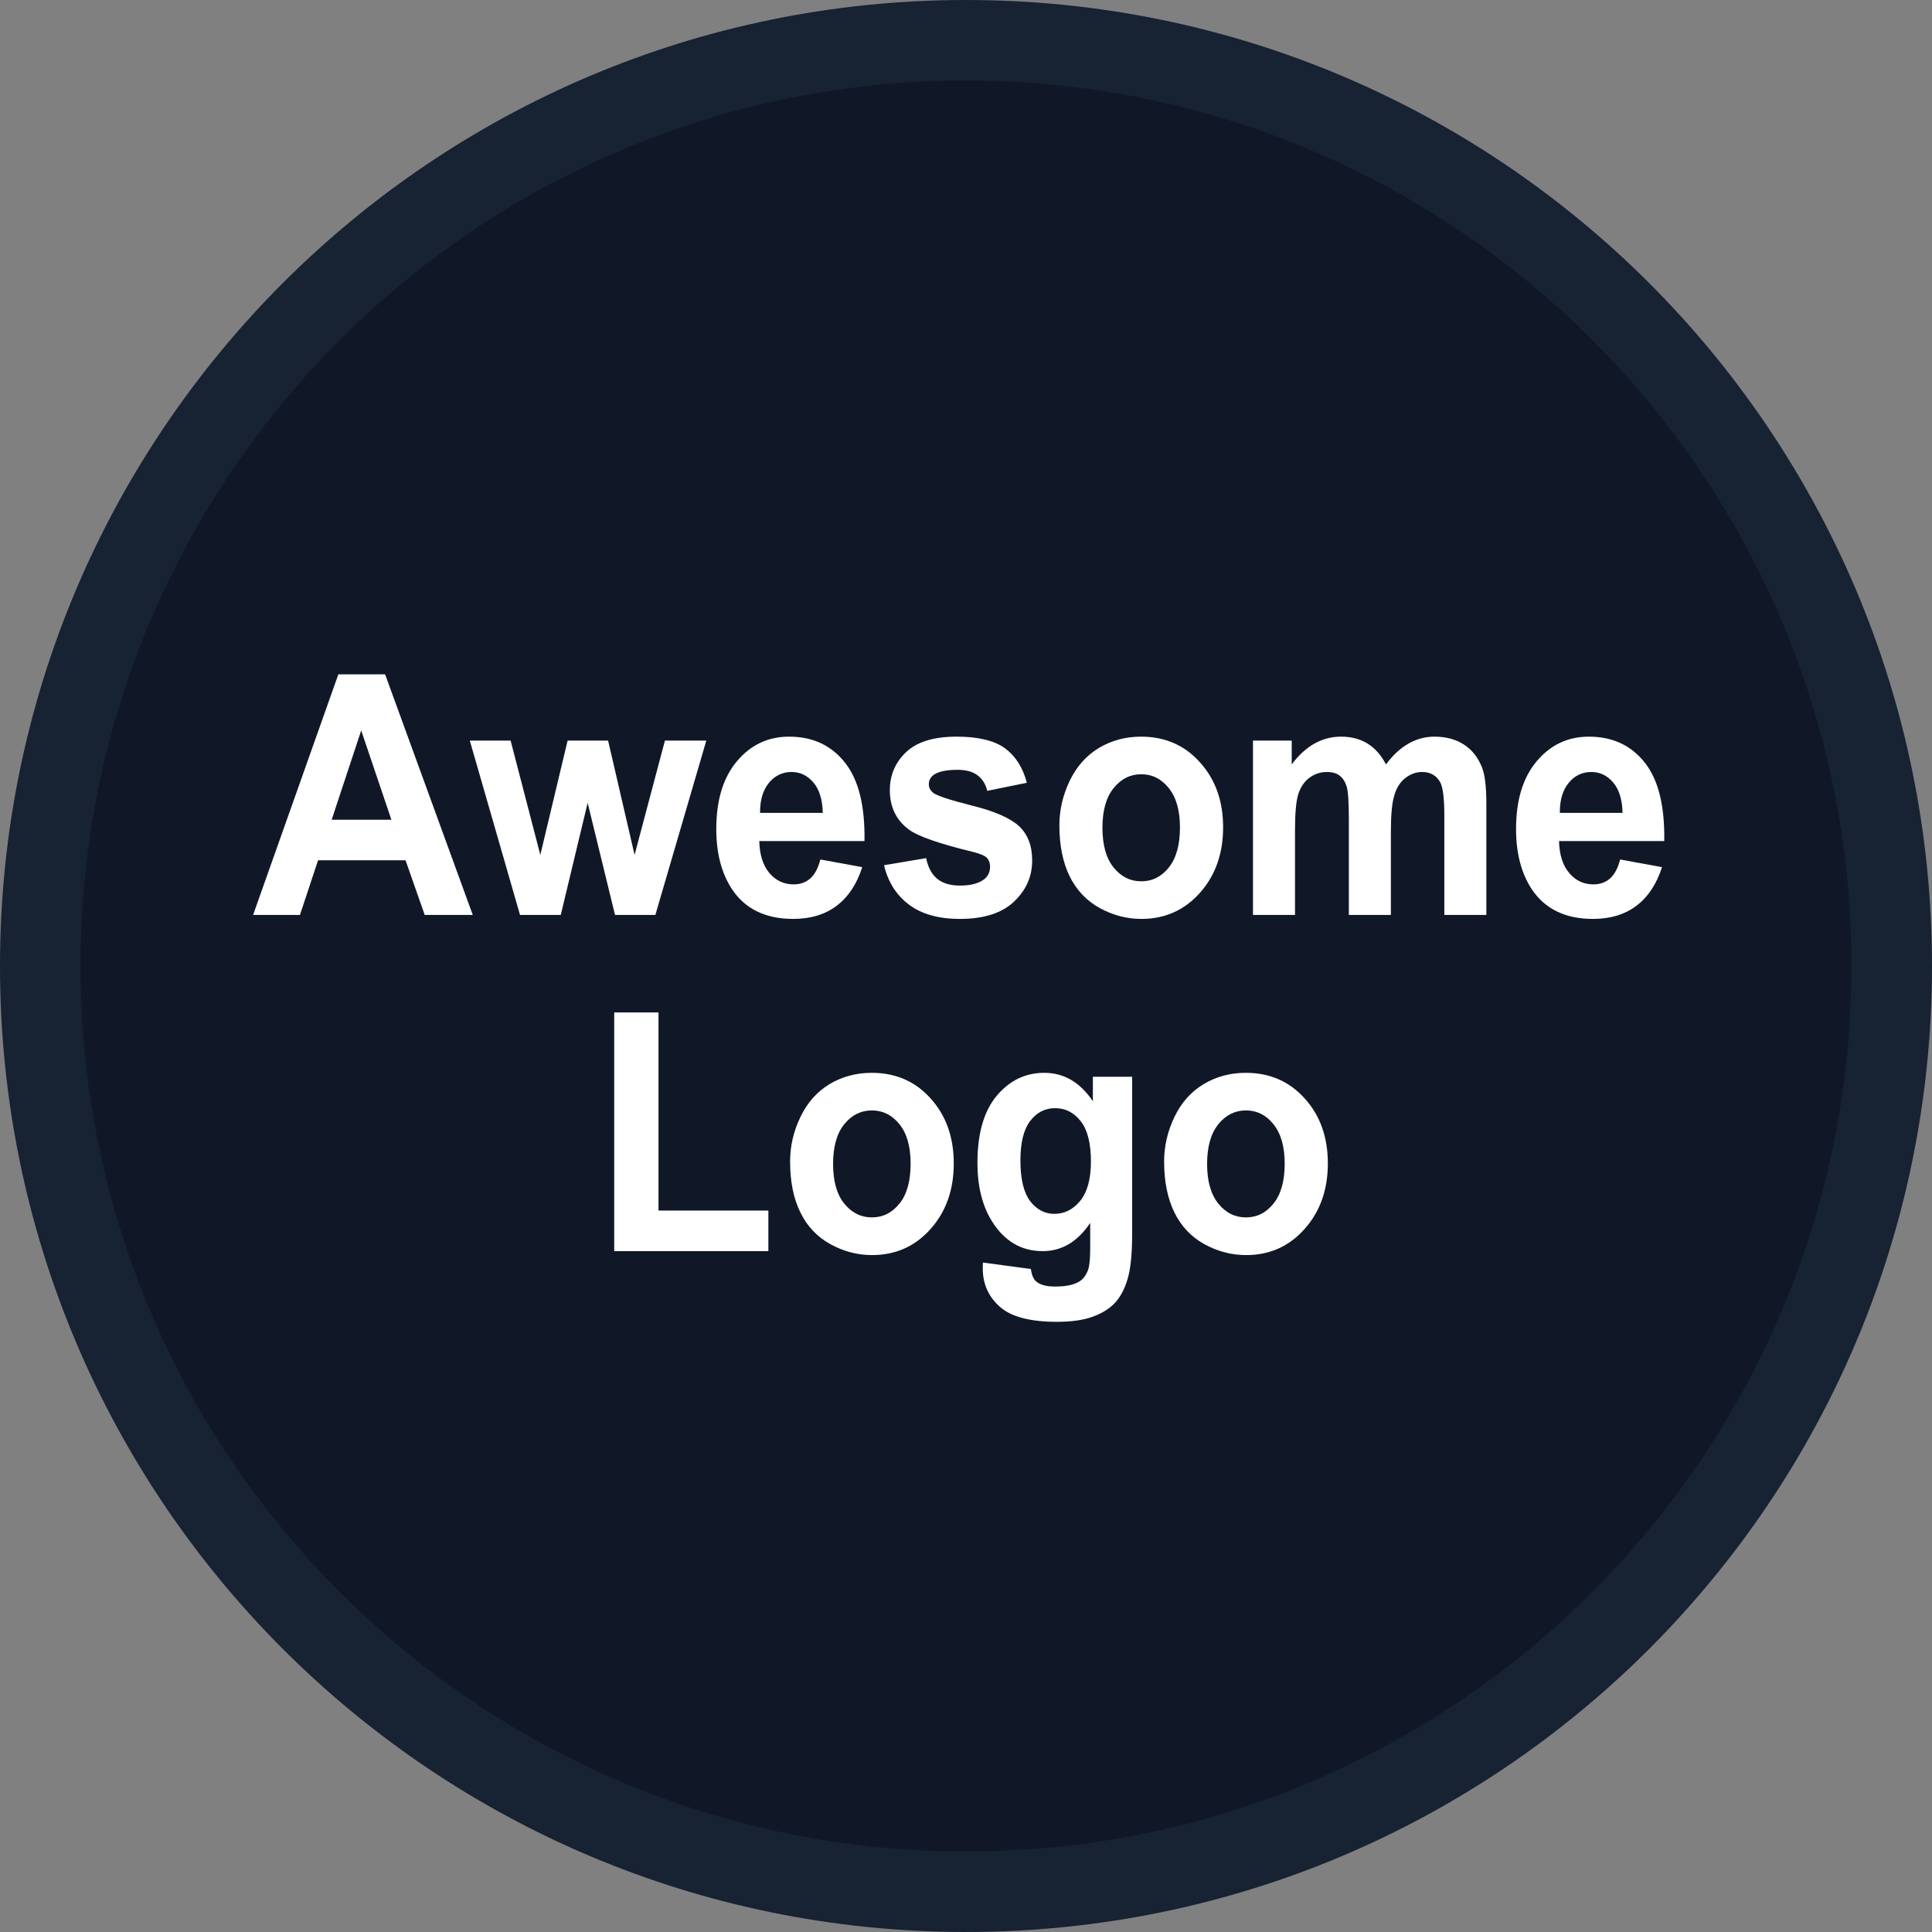 <svg width="24" height="24" viewBox="0 0 24 24" fill="none" xmlns="http://www.w3.org/2000/svg">
<rect x="0" y="0" width="24" height="24" fill="#808080" stroke="none"/>
<path d="M23.5 12C23.5 18.351 18.351 23.5 12 23.5C5.649 23.5 0.5 18.351 0.5 12C0.5 5.649 5.649 0.5 12 0.5C18.351 0.5 23.5 5.649 23.5 12Z" fill="#101828" stroke="#172233"/>
<path d="M5.873 11.366H5.276L5.038 10.687H3.951L3.726 11.366H3.144L4.203 8.377H4.784L5.873 11.366ZM4.862 10.183L4.487 9.074L4.12 10.183H4.862Z" fill="white"/>
<path d="M6.46 11.366L5.836 9.2H6.343L6.712 10.62L7.051 9.2H7.554L7.883 10.62L8.26 9.2H8.774L8.141 11.366H7.64L7.3 9.973L6.966 11.366H6.46Z" fill="white"/>
<path d="M10.191 10.677L10.711 10.772C10.644 10.982 10.538 11.142 10.393 11.252C10.25 11.36 10.07 11.415 9.854 11.415C9.511 11.415 9.257 11.292 9.093 11.046C8.963 10.848 8.898 10.6 8.898 10.299C8.898 9.94 8.983 9.66 9.154 9.457C9.325 9.253 9.541 9.151 9.802 9.151C10.095 9.151 10.326 9.258 10.495 9.472C10.665 9.684 10.746 10.009 10.739 10.448H9.432C9.436 10.618 9.478 10.751 9.558 10.846C9.639 10.94 9.739 10.986 9.859 10.986C9.941 10.986 10.009 10.962 10.065 10.913C10.121 10.864 10.163 10.785 10.191 10.677ZM10.221 10.098C10.217 9.932 10.178 9.806 10.104 9.72C10.03 9.633 9.939 9.59 9.833 9.59C9.719 9.59 9.625 9.635 9.551 9.726C9.477 9.817 9.44 9.941 9.442 10.098H10.221Z" fill="white"/>
<path d="M10.982 10.748L11.505 10.66C11.527 10.772 11.572 10.857 11.64 10.915C11.709 10.972 11.804 11.001 11.926 11.001C12.061 11.001 12.162 10.974 12.23 10.919C12.276 10.881 12.299 10.83 12.299 10.766C12.299 10.723 12.287 10.687 12.262 10.658C12.236 10.631 12.178 10.606 12.088 10.583C11.667 10.481 11.4 10.388 11.288 10.303C11.132 10.187 11.054 10.024 11.054 9.816C11.054 9.629 11.121 9.471 11.256 9.343C11.391 9.215 11.6 9.151 11.884 9.151C12.153 9.151 12.354 9.2 12.485 9.296C12.616 9.393 12.706 9.535 12.756 9.724L12.264 9.824C12.243 9.74 12.203 9.675 12.143 9.631C12.085 9.586 12.002 9.563 11.893 9.563C11.755 9.563 11.657 9.584 11.598 9.626C11.558 9.656 11.538 9.695 11.538 9.743C11.538 9.783 11.556 9.818 11.59 9.847C11.637 9.885 11.799 9.938 12.077 10.008C12.355 10.077 12.549 10.162 12.659 10.263C12.768 10.365 12.822 10.507 12.822 10.689C12.822 10.887 12.747 11.058 12.596 11.201C12.445 11.343 12.222 11.415 11.926 11.415C11.658 11.415 11.445 11.355 11.288 11.235C11.132 11.116 11.03 10.953 10.982 10.748Z" fill="white"/>
<path d="M13.16 10.252C13.16 10.062 13.203 9.878 13.288 9.7C13.374 9.522 13.494 9.386 13.65 9.292C13.807 9.198 13.982 9.151 14.175 9.151C14.473 9.151 14.718 9.258 14.908 9.472C15.099 9.684 15.194 9.952 15.194 10.277C15.194 10.604 15.098 10.876 14.905 11.092C14.713 11.307 14.471 11.415 14.179 11.415C13.998 11.415 13.826 11.37 13.661 11.28C13.498 11.19 13.374 11.059 13.288 10.887C13.203 10.713 13.16 10.501 13.16 10.252ZM13.695 10.283C13.695 10.498 13.741 10.662 13.834 10.777C13.927 10.891 14.041 10.948 14.177 10.948C14.313 10.948 14.427 10.891 14.519 10.777C14.611 10.662 14.658 10.496 14.658 10.279C14.658 10.067 14.611 9.904 14.519 9.79C14.427 9.675 14.313 9.618 14.177 9.618C14.041 9.618 13.927 9.675 13.834 9.79C13.741 9.904 13.695 10.068 13.695 10.283Z" fill="white"/>
<path d="M15.565 9.2H16.046V9.496C16.218 9.266 16.422 9.151 16.66 9.151C16.786 9.151 16.896 9.18 16.988 9.237C17.081 9.294 17.157 9.38 17.217 9.496C17.303 9.38 17.397 9.294 17.497 9.237C17.597 9.18 17.704 9.151 17.818 9.151C17.963 9.151 18.085 9.184 18.185 9.249C18.285 9.313 18.36 9.408 18.41 9.533C18.446 9.625 18.464 9.775 18.464 9.981V11.366H17.942V10.128C17.942 9.913 17.924 9.775 17.888 9.712C17.84 9.631 17.766 9.59 17.666 9.59C17.593 9.59 17.524 9.614 17.46 9.663C17.395 9.712 17.349 9.784 17.321 9.879C17.292 9.973 17.278 10.122 17.278 10.326V11.366H16.756V10.179C16.756 9.968 16.747 9.832 16.729 9.771C16.71 9.71 16.681 9.665 16.641 9.635C16.603 9.605 16.55 9.59 16.484 9.59C16.403 9.59 16.331 9.614 16.267 9.661C16.202 9.709 16.156 9.777 16.127 9.867C16.1 9.957 16.087 10.106 16.087 10.314V11.366H15.565V9.2Z" fill="white"/>
<path d="M20.126 10.677L20.646 10.772C20.579 10.982 20.473 11.142 20.328 11.252C20.185 11.36 20.005 11.415 19.788 11.415C19.446 11.415 19.192 11.292 19.028 11.046C18.898 10.848 18.833 10.6 18.833 10.299C18.833 9.94 18.918 9.66 19.089 9.457C19.26 9.253 19.476 9.151 19.737 9.151C20.03 9.151 20.261 9.258 20.431 9.472C20.6 9.684 20.681 10.009 20.674 10.448H19.367C19.371 10.618 19.413 10.751 19.494 10.846C19.574 10.94 19.674 10.986 19.794 10.986C19.876 10.986 19.944 10.962 20 10.913C20.056 10.864 20.098 10.785 20.126 10.677ZM20.156 10.098C20.152 9.932 20.113 9.806 20.039 9.72C19.965 9.633 19.875 9.59 19.768 9.59C19.654 9.59 19.56 9.635 19.486 9.726C19.412 9.817 19.375 9.941 19.377 10.098H20.156Z" fill="white"/>
<path d="M7.63 15.542V12.577H8.18V15.038H9.545V15.542H7.63Z" fill="white"/>
<path d="M9.815 14.428C9.815 14.238 9.857 14.054 9.943 13.876C10.028 13.698 10.149 13.562 10.304 13.468C10.461 13.374 10.637 13.327 10.83 13.327C11.128 13.327 11.372 13.434 11.562 13.647C11.753 13.859 11.848 14.128 11.848 14.453C11.848 14.78 11.752 15.052 11.559 15.268C11.367 15.483 11.125 15.591 10.833 15.591C10.653 15.591 10.48 15.546 10.316 15.456C10.152 15.366 10.028 15.235 9.943 15.062C9.857 14.888 9.815 14.677 9.815 14.428ZM10.349 14.459C10.349 14.674 10.395 14.838 10.488 14.952C10.581 15.066 10.695 15.123 10.831 15.123C10.967 15.123 11.081 15.066 11.173 14.952C11.266 14.838 11.312 14.672 11.312 14.455C11.312 14.243 11.266 14.08 11.173 13.965C11.081 13.851 10.967 13.794 10.831 13.794C10.695 13.794 10.581 13.851 10.488 13.965C10.395 14.08 10.349 14.244 10.349 14.459Z" fill="white"/>
<path d="M12.21 15.684L12.806 15.764C12.816 15.84 12.839 15.892 12.874 15.921C12.924 15.962 13.002 15.982 13.108 15.982C13.244 15.982 13.346 15.96 13.414 15.915C13.46 15.885 13.495 15.836 13.518 15.77C13.534 15.722 13.543 15.635 13.543 15.507V15.191C13.387 15.425 13.19 15.542 12.952 15.542C12.688 15.542 12.478 15.419 12.323 15.172C12.202 14.978 12.142 14.736 12.142 14.447C12.142 14.084 12.221 13.806 12.379 13.615C12.539 13.423 12.736 13.327 12.973 13.327C13.216 13.327 13.418 13.445 13.576 13.68V13.376H14.064V15.319C14.064 15.575 14.045 15.766 14.006 15.892C13.968 16.019 13.914 16.118 13.845 16.19C13.776 16.262 13.683 16.318 13.567 16.359C13.452 16.4 13.306 16.42 13.129 16.42C12.795 16.42 12.558 16.357 12.418 16.231C12.278 16.106 12.208 15.947 12.208 15.754C12.208 15.735 12.209 15.711 12.21 15.684ZM12.676 14.414C12.676 14.644 12.716 14.812 12.796 14.92C12.878 15.026 12.978 15.079 13.097 15.079C13.225 15.079 13.332 15.024 13.42 14.916C13.508 14.806 13.552 14.643 13.552 14.428C13.552 14.204 13.51 14.037 13.426 13.929C13.341 13.82 13.235 13.766 13.106 13.766C12.982 13.766 12.878 13.819 12.796 13.927C12.716 14.033 12.676 14.195 12.676 14.414Z" fill="white"/>
<path d="M14.461 14.428C14.461 14.238 14.504 14.054 14.589 13.876C14.674 13.698 14.795 13.562 14.951 13.468C15.108 13.374 15.283 13.327 15.476 13.327C15.774 13.327 16.018 13.434 16.209 13.647C16.4 13.859 16.495 14.128 16.495 14.453C16.495 14.78 16.398 15.052 16.205 15.268C16.014 15.483 15.772 15.591 15.48 15.591C15.299 15.591 15.127 15.546 14.962 15.456C14.799 15.366 14.674 15.235 14.589 15.062C14.504 14.888 14.461 14.677 14.461 14.428ZM14.995 14.459C14.995 14.674 15.042 14.838 15.135 14.952C15.227 15.066 15.342 15.123 15.478 15.123C15.614 15.123 15.728 15.066 15.819 14.952C15.912 14.838 15.959 14.672 15.959 14.455C15.959 14.243 15.912 14.08 15.819 13.965C15.728 13.851 15.614 13.794 15.478 13.794C15.342 13.794 15.227 13.851 15.135 13.965C15.042 14.08 14.995 14.244 14.995 14.459Z" fill="white"/>
</svg>
